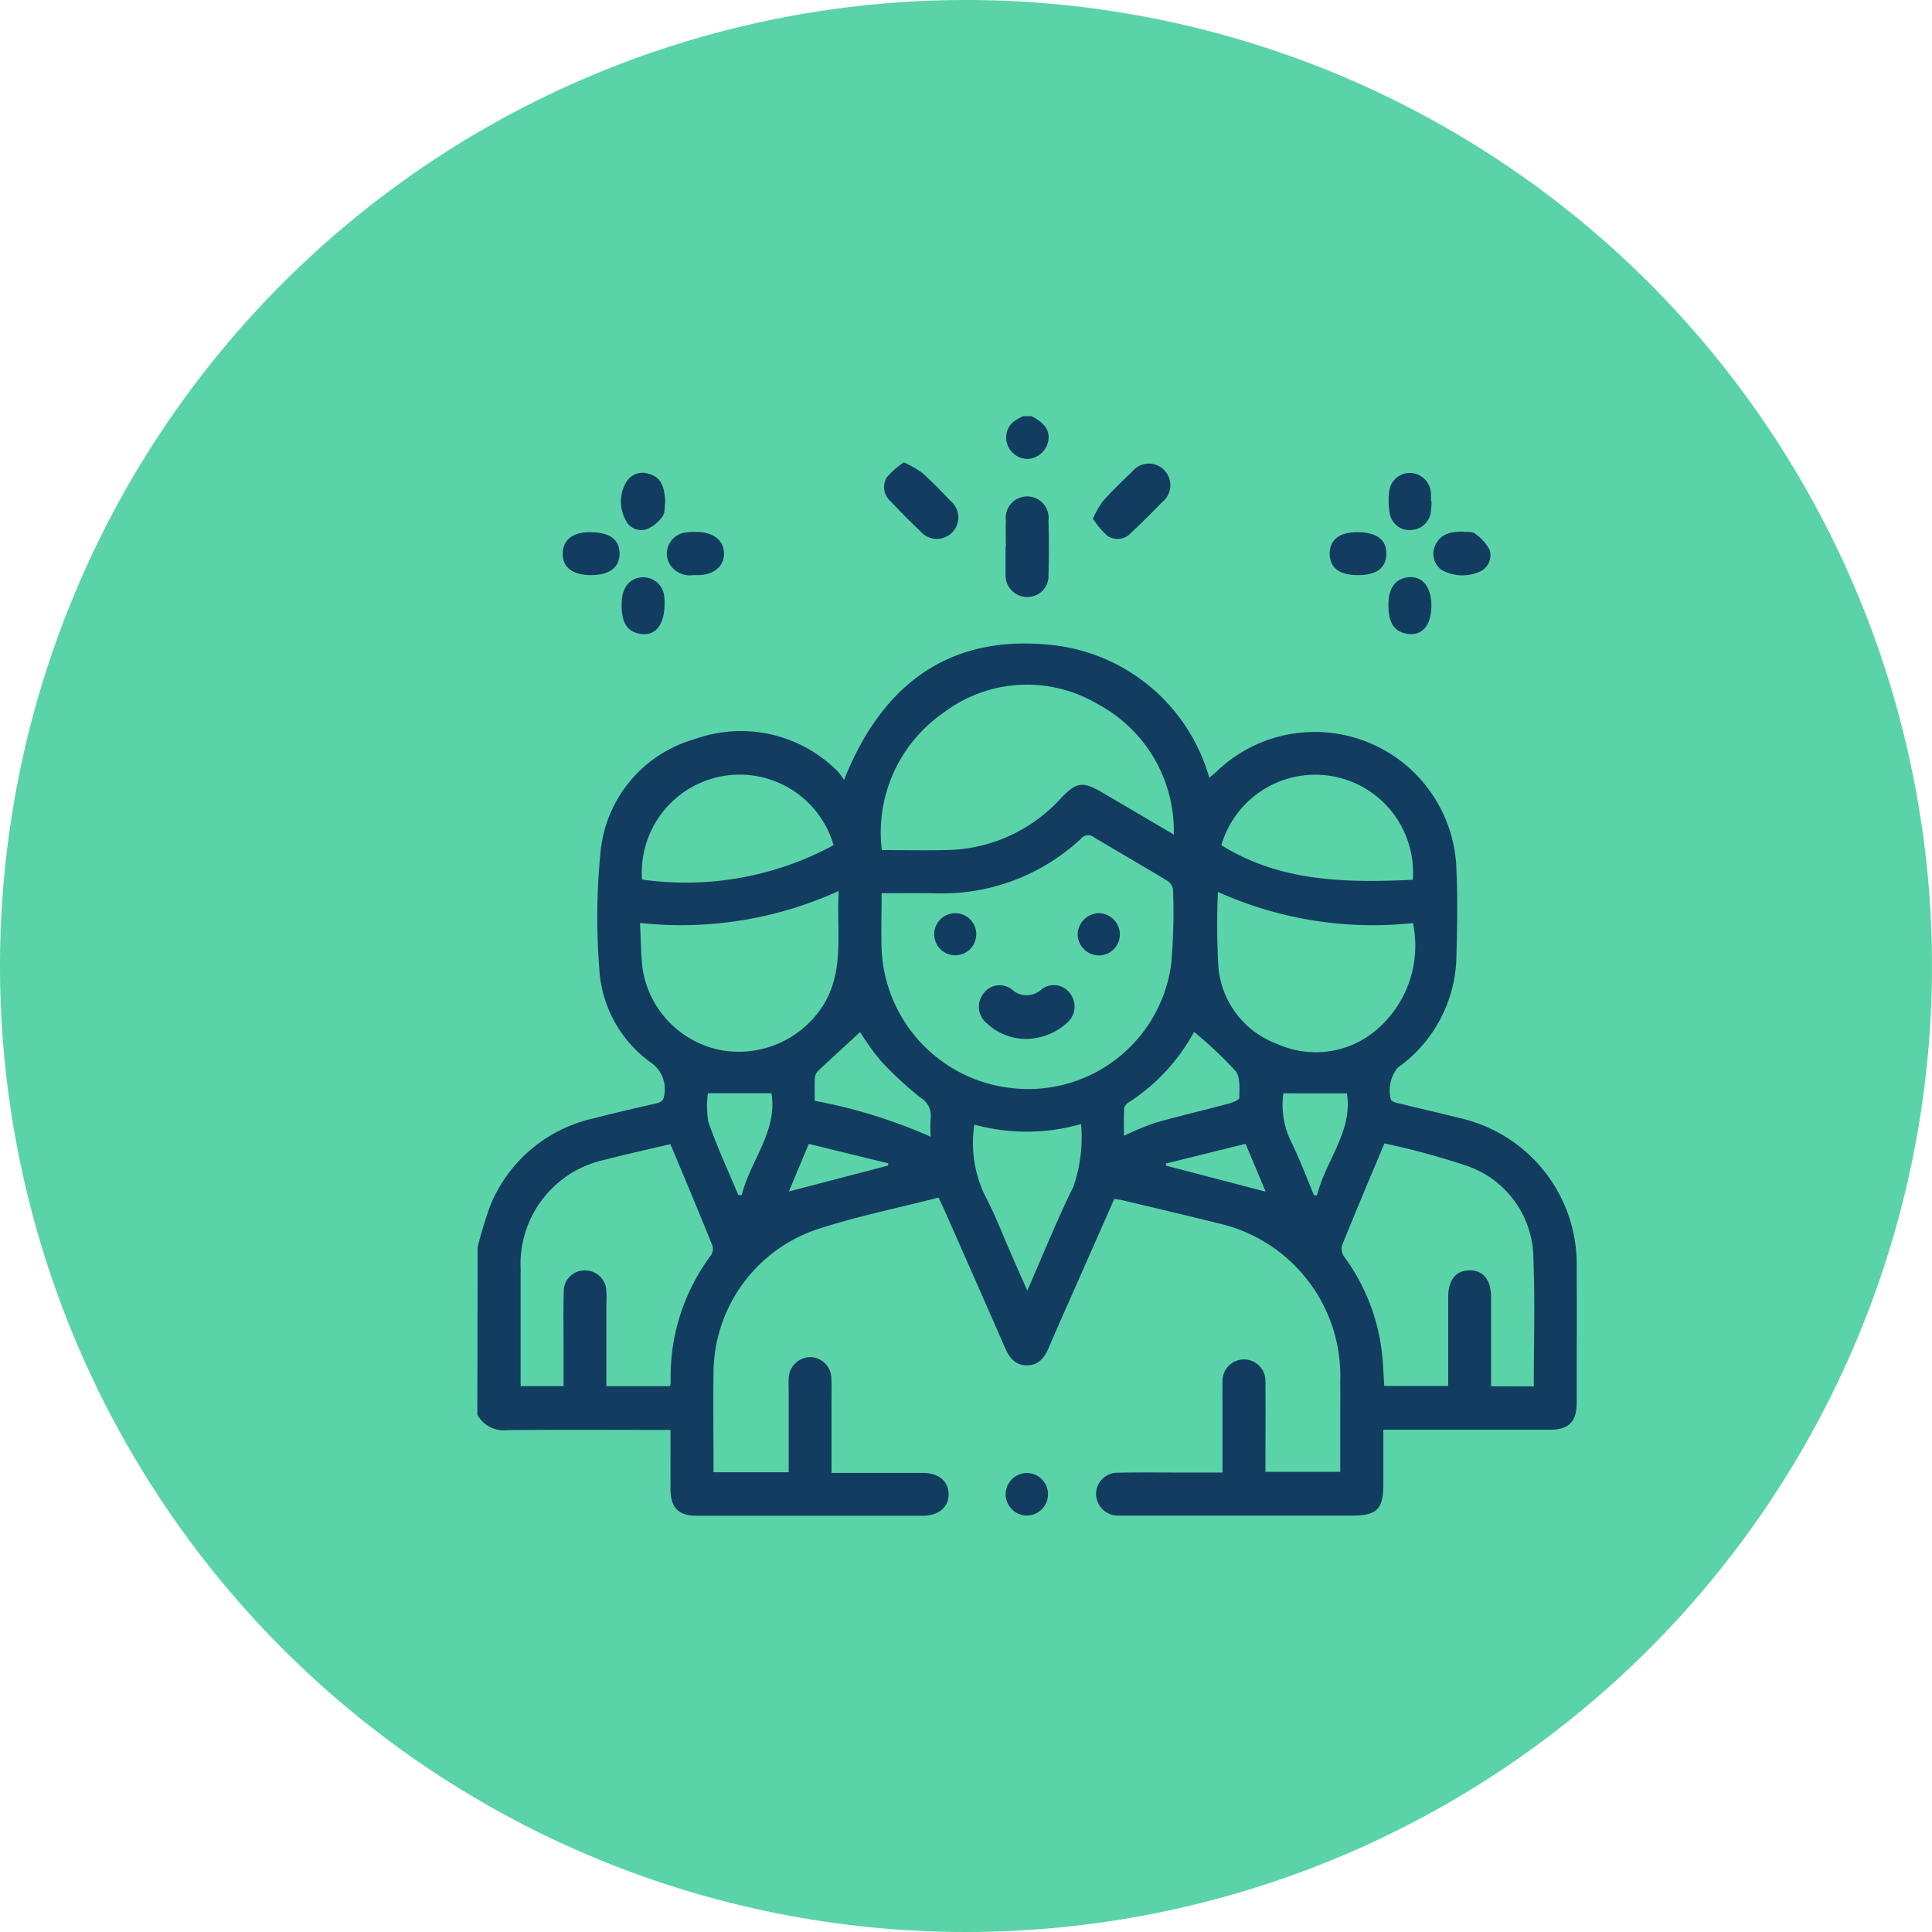 <svg xmlns="http://www.w3.org/2000/svg" width="63" height="63" viewBox="0 0 63 63">
  <g id="icon6" transform="translate(-12919.335 11173.024)">
    <path id="Trazado_122762" data-name="Trazado 122762" d="M31.5,0A31.5,31.5,0,1,1,0,31.5,31.5,31.5,0,0,1,31.5,0Z" transform="translate(12919.335 -11173.024)" fill="#5bd3a9"/>
    <g id="Grupo_133692" data-name="Grupo 133692" transform="translate(9997.665 -11211.394)">
      <path id="Trazado_126873" data-name="Trazado 126873" d="M2937.245,101.261a13.057,13.057,0,0,1,.414-1.364,4.748,4.748,0,0,1,3.37-2.839c.676-.175,1.357-.333,2.039-.487.189-.043.253-.12.269-.324a1.039,1.039,0,0,0-.464-1.021,4.054,4.054,0,0,1-1.66-3.04,21.506,21.506,0,0,1,.042-3.841,4.245,4.245,0,0,1,3.063-3.651,4.445,4.445,0,0,1,4.665,1.046,2.02,2.02,0,0,1,.21.282c1.226-3.082,3.381-4.727,6.676-4.41a6,6,0,0,1,5.235,4.34c.076-.065.153-.128.227-.194a4.62,4.62,0,0,1,7.832,3.217c.041.908.026,1.821,0,2.73a4.541,4.541,0,0,1-1.924,3.707,1.2,1.2,0,0,0-.212,1.045.452.452,0,0,0,.244.109c.679.166,1.361.321,2.038.492a4.89,4.89,0,0,1,3.776,4.813c.006,1.482,0,2.964,0,4.446,0,.64-.253.894-.89.895q-2.5,0-5.005,0h-.411c0,.613,0,1.194,0,1.773,0,.823-.208,1.028-1.043,1.028h-7.315c-.094,0-.187,0-.28,0a.718.718,0,0,1-.731-.7.7.7,0,0,1,.729-.7c.723-.015,1.447-.005,2.17-.005h1.225c0-.652,0-1.278,0-1.9,0-.362-.006-.723,0-1.085a.7.7,0,1,1,1.4-.008c.009.98,0,1.96,0,2.969h2.439q0-.9,0-1.8c0-.382.006-.763,0-1.144a5.1,5.1,0,0,0-4.017-5.168c-1.016-.257-2.037-.493-3.057-.737-.089-.021-.18-.031-.294-.05-.435.987-.867,1.966-1.3,2.945-.277.629-.559,1.256-.828,1.888-.142.334-.333.6-.733.594-.381-.006-.566-.26-.706-.581-.661-1.517-1.331-3.029-2-4.543-.046-.1-.1-.206-.162-.347-1.366.353-2.743.626-4.062,1.07a4.963,4.963,0,0,0-3.276,4.614c-.016,1.083,0,2.167,0,3.272h2.45c0-.88,0-1.752,0-2.623,0-.14-.007-.281,0-.42a.712.712,0,0,1,.717-.71.7.7,0,0,1,.675.715c.015.326,0,.653.005.98,0,.676,0,1.352,0,2.081h.384c.863,0,1.726,0,2.59,0,.519,0,.835.265.844.687s-.317.71-.855.711q-3.675,0-7.35,0c-.61,0-.862-.263-.864-.884s0-1.254,0-1.916h-.443c-1.622,0-3.244-.01-4.865.007a.993.993,0,0,1-.991-.5Zm13.174-11.544c0,.646-.021,1.241,0,1.833a4.76,4.76,0,0,0,4.338,4.531,4.7,4.7,0,0,0,5.1-4.022,18.578,18.578,0,0,0,.063-2.478.42.42,0,0,0-.2-.279c-.788-.476-1.586-.934-2.375-1.408a.3.3,0,0,0-.425.044,6.64,6.64,0,0,1-4.787,1.781C2951.575,89.709,2951.017,89.717,2950.419,89.717Zm9.527-1.914a4.692,4.692,0,0,0-2.49-4.258,4.507,4.507,0,0,0-5.016.284,4.749,4.749,0,0,0-2.015,4.481c.711,0,1.4.014,2.08,0a5.156,5.156,0,0,0,3.751-1.68c.513-.543.717-.574,1.363-.194Zm11.739,17.995c0-1.4.042-2.769-.012-4.13a3.216,3.216,0,0,0-2.1-3.036,23.7,23.7,0,0,0-2.76-.756c-.478,1.142-.941,2.234-1.385,3.334a.465.465,0,0,0,.081.369,6.532,6.532,0,0,1,1.244,3.329c.026.3.038.594.055.876h2.086c0-.985,0-1.941,0-2.9,0-.555.25-.865.689-.87.455-.006.708.308.71.885,0,.746,0,1.493,0,2.239v.657Zm-28.153-7.9c-.746.177-1.45.331-2.148.512a3.478,3.478,0,0,0-2.737,3.545c0,1.119,0,2.238,0,3.357v.476h1.4c0-.444,0-.863,0-1.281,0-.595-.012-1.19.006-1.784a.679.679,0,0,1,.708-.706.69.69,0,0,1,.682.7c.012.162,0,.326,0,.49,0,.859,0,1.718,0,2.584h2.077a.835.835,0,0,0,.02-.123,6.618,6.618,0,0,1,1.317-4.15.377.377,0,0,0,.043-.311C2944.457,100.107,2944,99.015,2943.531,97.9Zm17.853-8.224a24.11,24.11,0,0,0,.016,2.464,2.946,2.946,0,0,0,1.933,2.5,3.05,3.05,0,0,0,3.169-.422,3.608,3.608,0,0,0,1.242-3.525A12.321,12.321,0,0,1,2961.384,89.674Zm-18.845,1.013c.029.545.027,1.024.085,1.5a3.209,3.209,0,0,0,2.513,2.639,3.261,3.261,0,0,0,3.416-1.521c.662-1.139.386-2.371.465-3.661A12.415,12.415,0,0,1,2942.539,90.687Zm6.312-2.537a3.19,3.19,0,0,0-6.245,1.12A10.113,10.113,0,0,0,2948.851,88.15Zm12.645,0c1.932,1.205,4.076,1.228,6.242,1.128a3.189,3.189,0,0,0-6.242-1.128Zm-6.327,14.522c.523-1.192.968-2.307,1.5-3.379a4.923,4.923,0,0,0,.252-2.05,6.425,6.425,0,0,1-3.481.018,3.973,3.973,0,0,0,.331,2.28c.359.676.63,1.4.94,2.1C2954.85,101.956,2954.99,102.271,2955.168,102.671Zm-6.93-6.186a17.008,17.008,0,0,1,3.777,1.171,5.528,5.528,0,0,1,0-.608.666.666,0,0,0-.325-.66,11.712,11.712,0,0,1-1.3-1.206,8.158,8.158,0,0,1-.674-.938c-.458.421-.918.84-1.372,1.267a.383.383,0,0,0-.106.235C2948.23,95.991,2948.238,96.235,2948.238,96.486Zm12.376-2.242c.023-.021-.01,0-.026.025a6.32,6.32,0,0,1-2.125,2.275.3.3,0,0,0-.138.182c-.014.294-.006.589-.006.9a9.436,9.436,0,0,1,1.013-.421c.794-.226,1.6-.413,2.4-.627.13-.035.349-.125.349-.189,0-.3.038-.681-.125-.878A14.04,14.04,0,0,0,2960.614,94.244Zm-14.868,5.316.109,0c.281-1.131,1.175-2.081.968-3.321h-2.07a2.938,2.938,0,0,0,.016.942C2945.054,97.991,2945.415,98.77,2945.746,99.56Zm17.772-3.318a2.688,2.688,0,0,0,.258,1.587c.275.566.5,1.158.739,1.738l.1,0c.279-1.133,1.168-2.082.976-3.324Zm-3.829,2.288,0,.069,3.251.85-.655-1.56Zm-9.062.068.008-.073-2.594-.634-.648,1.551Z" transform="translate(0 -22.22)" fill="#133d60"/>
      <path id="Trazado_126874" data-name="Trazado 126874" d="M3006.965,51.942c.429.222.6.466.545.791a.718.718,0,0,1-.634.6.7.7,0,0,1-.7-.467.665.665,0,0,1,.266-.791c.076-.052.161-.089.242-.134Z" transform="translate(-51.656 0)" fill="#133d60"/>
      <path id="Trazado_126875" data-name="Trazado 126875" d="M3006.085,64.221c0-.291-.011-.582,0-.872a.7.7,0,1,1,1.39,0q.023.889,0,1.779a.681.681,0,0,1-.7.716.7.7,0,0,1-.7-.717c0-.023,0-.047,0-.07q0-.418,0-.837Z" transform="translate(-51.615 -8.008)" fill="#133d60"/>
      <path id="Trazado_126876" data-name="Trazado 126876" d="M3017.444,59.913a3.28,3.28,0,0,1,.324-.568c.3-.336.629-.655.959-.967a.693.693,0,0,1,1.053-.036.7.7,0,0,1-.073,1.026c-.331.343-.669.681-1.018,1.006a.589.589,0,0,1-.769.1A2.868,2.868,0,0,1,3017.444,59.913Z" transform="translate(-60.136 -4.63)" fill="#133d60"/>
      <path id="Trazado_126877" data-name="Trazado 126877" d="M2990.843,57.958a3.584,3.584,0,0,1,.6.342c.321.287.622.6.918.911a.7.7,0,1,1-.972,1c-.339-.32-.667-.652-.985-.992a.609.609,0,0,1-.119-.77A2.752,2.752,0,0,1,2990.843,57.958Z" transform="translate(-39.7 -4.511)" fill="#133d60"/>
      <path id="Trazado_126878" data-name="Trazado 126878" d="M3057.411,60.26a3.734,3.734,0,0,1-.029.382.68.68,0,0,1-.63.555.649.649,0,0,1-.7-.507,2.408,2.408,0,0,1-.027-.724.677.677,0,0,1,.7-.629.7.7,0,0,1,.666.714c0,.069,0,.139,0,.209Z" transform="translate(-89.058 -5.545)" fill="#133d60"/>
      <path id="Trazado_126879" data-name="Trazado 126879" d="M3057.371,73.844c0,.68-.334,1.035-.859.909-.378-.091-.546-.378-.542-.93,0-.509.192-.808.56-.887C3057.032,72.828,3057.37,73.194,3057.371,73.844Z" transform="translate(-89.025 -15.729)" fill="#133d60"/>
      <path id="Trazado_126880" data-name="Trazado 126880" d="M2949.261,68.457c-.6,0-.926-.247-.925-.7,0-.428.31-.688.826-.7.675-.012,1.01.206,1.028.668S2949.881,68.457,2949.261,68.457Z" transform="translate(-8.317 -11.333)" fill="#133d60"/>
      <path id="Trazado_126881" data-name="Trazado 126881" d="M2962.758,68.425a.765.765,0,0,1-.778-.38.719.719,0,0,1-.076-.23.7.7,0,0,1,.659-.785c.723-.086,1.18.171,1.2.673.016.413-.315.708-.809.721C2962.9,68.427,2962.838,68.425,2962.758,68.425Z" transform="translate(-18.484 -11.301)" fill="#133d60"/>
      <path id="Trazado_126882" data-name="Trazado 126882" d="M3049.228,68.458c-.575,0-.882-.214-.915-.637-.037-.476.28-.758.858-.764.677-.007,1.011.245.986.741C3050.134,68.24,3049.825,68.459,3049.228,68.458Z" transform="translate(-83.281 -11.334)" fill="#133d60"/>
      <path id="Trazado_126883" data-name="Trazado 126883" d="M3062.8,67c.137.018.311-.01.4.064a1.436,1.436,0,0,1,.479.536.585.585,0,0,1-.314.7,1.387,1.387,0,0,1-1.265-.059.65.65,0,0,1-.2-.785C3062.07,67.061,3062.419,67,3062.8,67Z" transform="translate(-93.433 -11.293)" fill="#133d60"/>
      <path id="Trazado_126884" data-name="Trazado 126884" d="M2957.359,60.3c-.026.159,0,.354-.09.469a1.174,1.174,0,0,1-.51.415.563.563,0,0,1-.7-.318,1.24,1.24,0,0,1,.038-1.232.619.619,0,0,1,.735-.253C2957.19,59.479,2957.339,59.751,2957.359,60.3Z" transform="translate(-13.997 -5.558)" fill="#133d60"/>
      <path id="Trazado_126885" data-name="Trazado 126885" d="M2957.415,73.787c0,.748-.345,1.1-.859.975-.387-.093-.549-.381-.541-.964.006-.483.2-.774.557-.853a.689.689,0,0,1,.825.559A1.694,1.694,0,0,1,2957.415,73.787Z" transform="translate(-14.074 -15.736)" fill="#133d60"/>
      <path id="Trazado_126886" data-name="Trazado 126886" d="M3006.071,190.351a.7.7,0,0,1,.715-.665.694.694,0,1,1-.056,1.388A.7.7,0,0,1,3006.071,190.351Z" transform="translate(-51.608 -103.284)" fill="#133d60"/>
      <path id="Trazado_126887" data-name="Trazado 126887" d="M3004.069,127.866a1.883,1.883,0,0,1-1.231-.51.692.692,0,0,1-.111-.97.647.647,0,0,1,.933-.129.706.706,0,0,0,.95,0,.651.651,0,0,1,.935.116.7.7,0,0,1-.1.975A2.025,2.025,0,0,1,3004.069,127.866Z" transform="translate(-48.988 -55.617)" fill="#133d60"/>
      <path id="Trazado_126888" data-name="Trazado 126888" d="M3016.828,117.379a.686.686,0,0,1-.677.7.7.7,0,0,1-.7-.68.713.713,0,0,1,.683-.7A.7.7,0,0,1,3016.828,117.379Z" transform="translate(-58.641 -48.553)" fill="#133d60"/>
      <path id="Trazado_126889" data-name="Trazado 126889" d="M2998.131,117.377a.686.686,0,1,1-1.372.017.686.686,0,1,1,1.372-.017Z" transform="translate(-44.626 -48.551)" fill="#133d60"/>
    </g>
  </g>
</svg>
